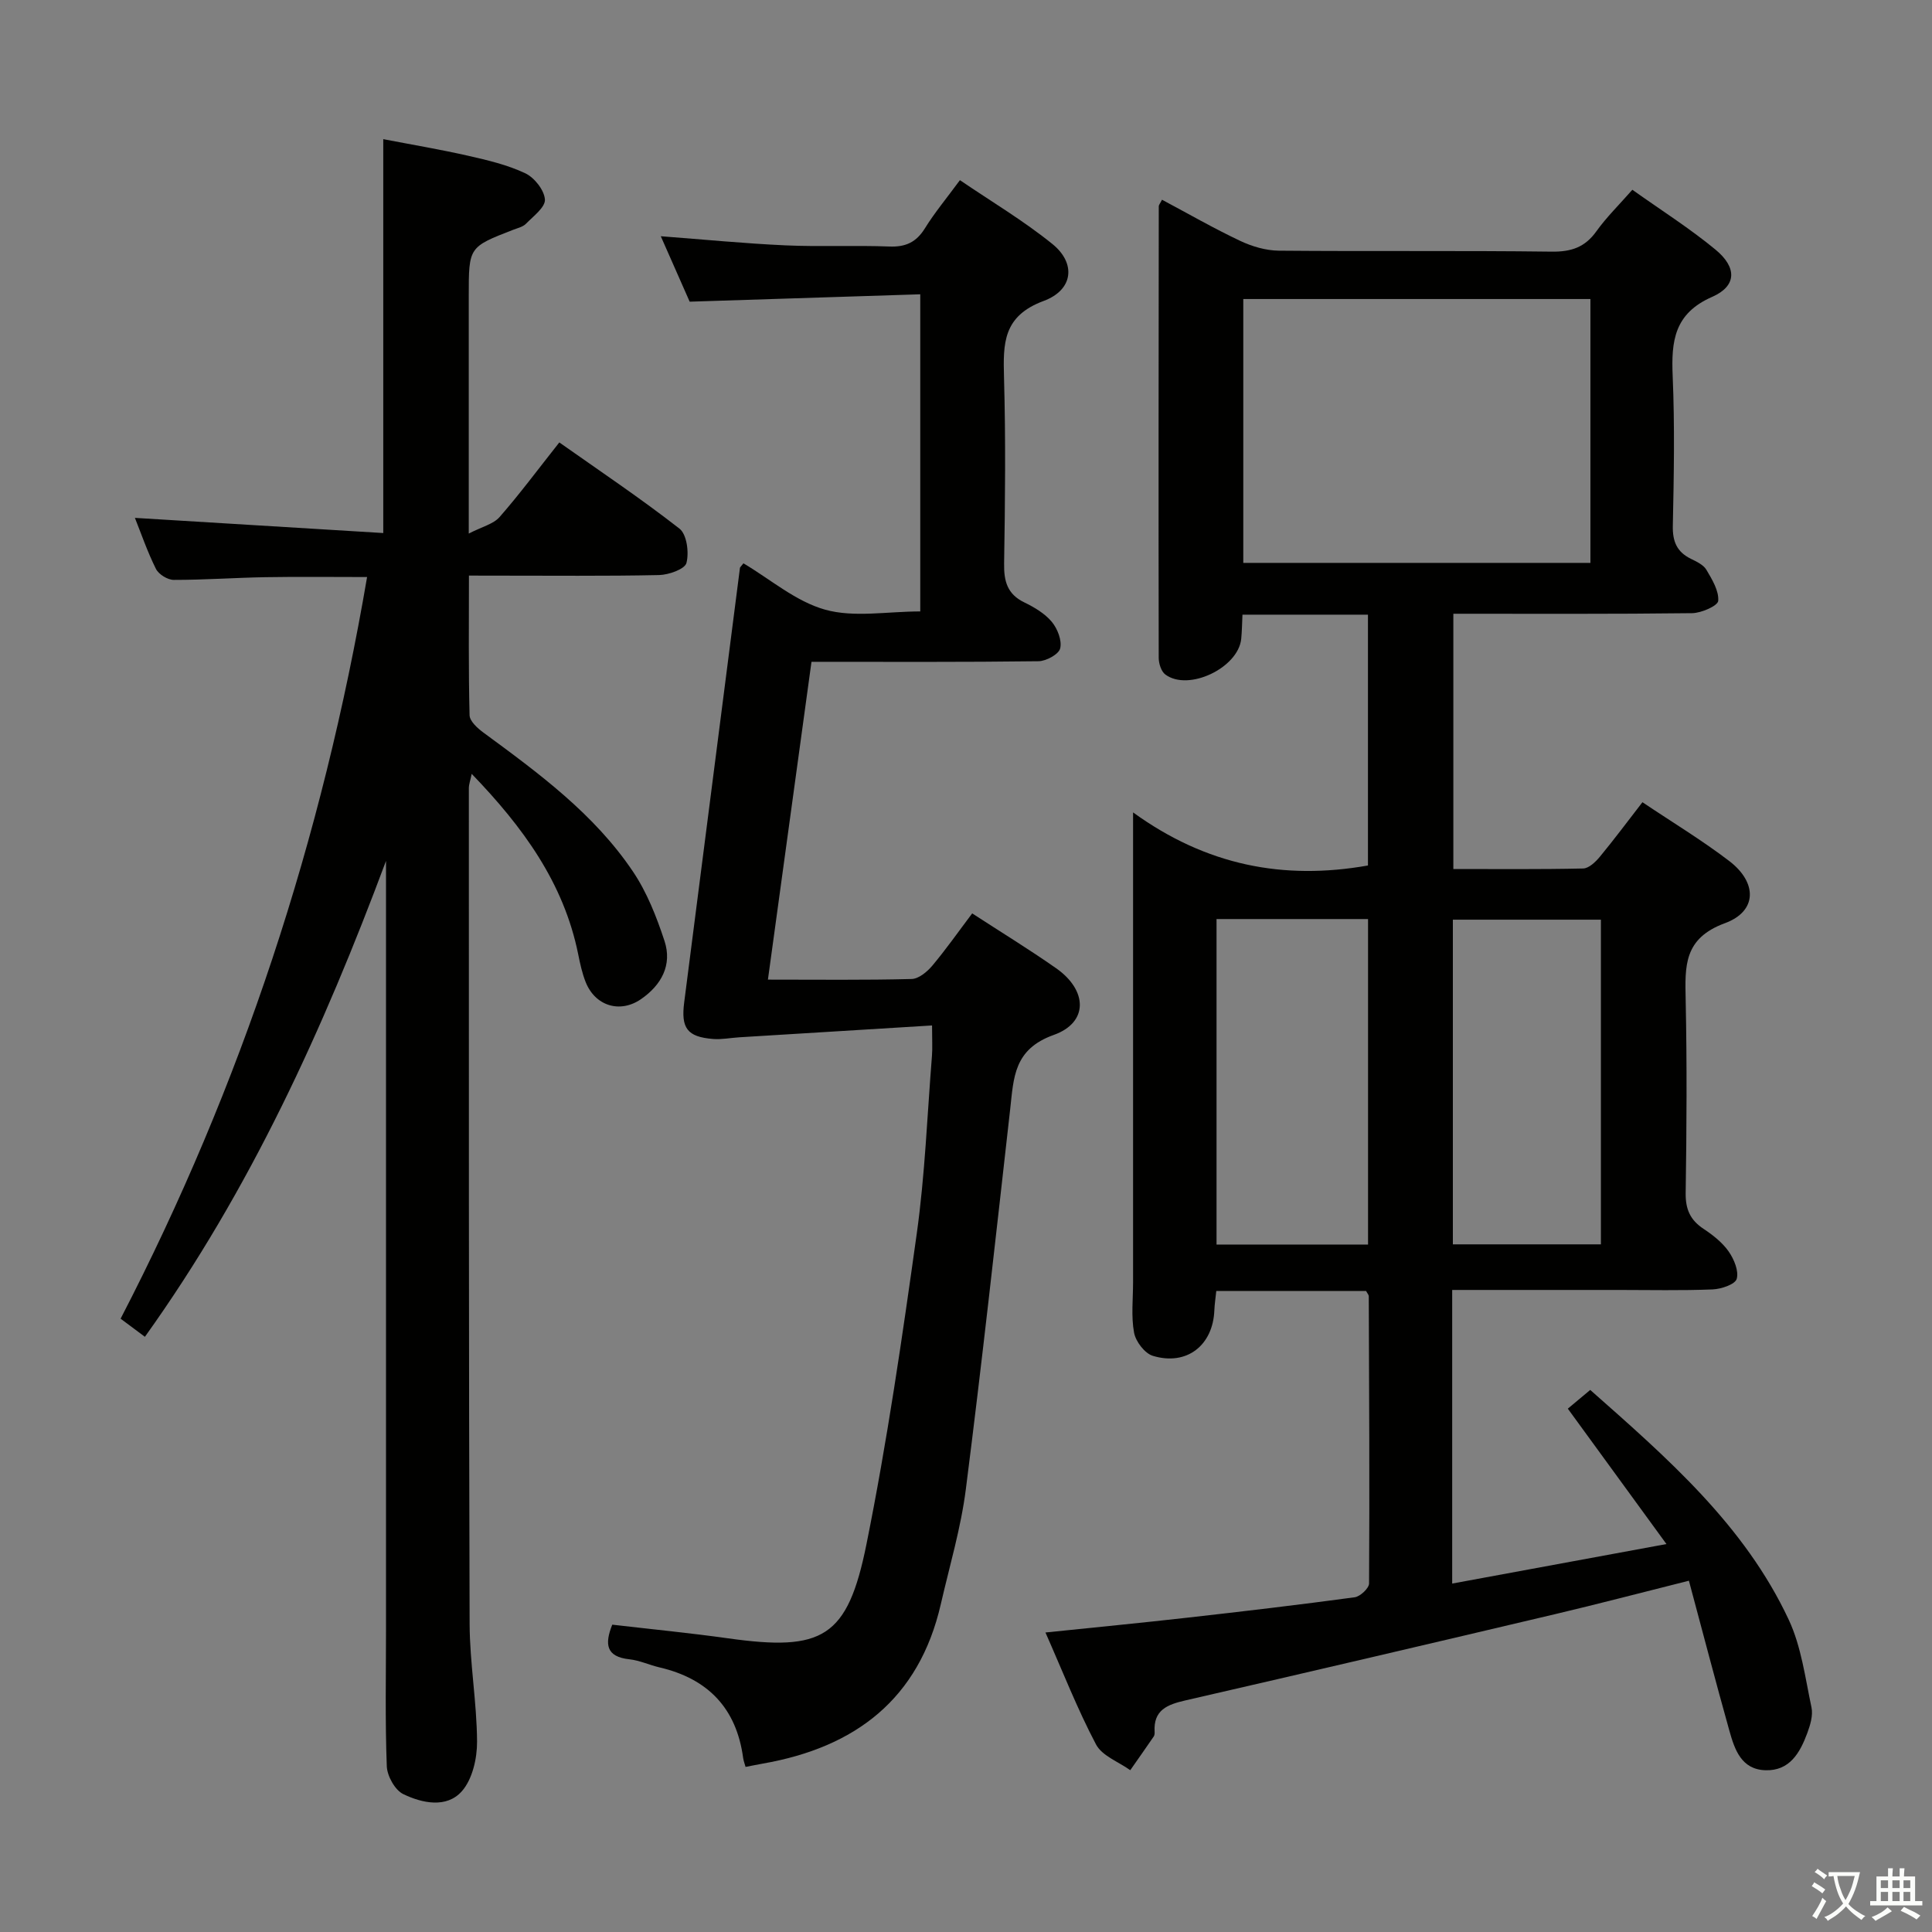 <svg enable-background="new 0 0 400 400" viewBox="0 0 400 400" xmlns="http://www.w3.org/2000/svg"><rect x="0" y="0" width="400" height="400" fill="#808080" stroke="none"/><path d="m377.9 391.2c-.2.3-.4.5-.6.8-.7-.6-1.4-1-2.2-1.5.2-.3.4-.5.5-.8.6.4 1.4.8 2.3 1.5zm-1.8 6.1c-.2-.2-.5-.4-.9-.6.4-.6.8-1.2 1.2-1.9s.7-1.3.9-1.9c.3.3.5.5.8.7-.7 1.3-1.4 2.6-2 3.7zm2.2-9c-.3.3-.5.5-.6.8-.6-.6-1.3-1.1-2-1.5.3-.3.5-.5.6-.7.6.5 1.3.9 2 1.4zm.3.2v-.9h2 4.5c-.3 1.3-.6 2.5-1 3.6s-.9 2.1-1.4 3c.4.5 1 1 1.6 1.4s1.2.8 1.9 1.1c-.3.2-.5.4-.8.8-.4-.3-1-.7-1.6-1.2s-1.2-1.1-1.6-1.6c-.5.6-1.1 1.1-1.7 1.6s-1.4.9-2.1 1.4c-.1-.3-.3-.5-.7-.8.6-.2 1.2-.5 1.9-1s1.4-1.1 2-1.8c-.5-.8-.9-1.6-1.2-2.5s-.6-2-.8-3.2c-.4.1-.7.1-1 .1zm2.5 2.7c.3 1 .7 1.7 1 2.2.3-.5.6-1.1 1-2s.6-1.9.9-3h-3.2-.4c.1.9.3 1.8.7 2.8z" fill="#fbfcfa"/><path d="m396.5 388.5v1.5 3.6h1.5v.9c-.4 0-1 0-1.7 0h-7.9c-.5 0-.9 0-1.2 0v-.9h1.3v-3.5c0-.7 0-1.2 0-1.6h2.4c0-.8 0-1.4 0-1.7h1c0 .3-.1.8-.1 1.7h1.5c0-.8 0-1.4 0-1.7h1c0 .3-.1.9-.1 1.7zm-8.2 9.2c-.2-.3-.5-.5-.8-.8.8-.3 1.4-.6 1.9-.9s1-.7 1.4-1.1c.3.3.6.5.9.8-1.6 1-2.8 1.6-3.4 2zm2.6-6.8v-1.6h-1.5v1.6zm0 2.7v-1.9h-1.5v1.9zm2.4-2.7v-1.6h-1.5v1.6zm0 2.7v-1.9h-1.5v1.9zm.2 2 .7-.8c.4.2.9.5 1.6.8s1.3.7 1.8 1c-.3.3-.5.5-.8.8-.4-.3-1.5-1-3.3-1.8zm2-4.7v-1.6h-1.4v1.6zm0 2.7v-1.9h-1.4v1.9z" fill="#fbfcfa"/><g fill="#010100"><path d="m300.66 267.07v60.79c14.6-2.69 28.84-5.32 44.36-8.18-7.1-9.74-13.61-18.68-20.42-28.03 1.36-1.13 2.83-2.36 4.64-3.88 15.95 14.1 31.94 27.98 41.11 47.6 2.6 5.57 3.4 12.02 4.7 18.14.35 1.65-.26 3.65-.88 5.33-1.5 4.04-3.63 7.83-8.66 7.67-4.99-.16-6.37-4.29-7.46-8.18-2.85-10.16-5.51-20.38-8.38-31.06-10.1 2.53-18.87 4.84-27.69 6.92-25.5 6.02-51.01 12-76.55 17.86-3.72.86-6.65 1.96-6.38 6.5.02.32-.01.72-.18.97-1.6 2.34-3.24 4.66-4.86 6.98-2.42-1.74-5.84-2.96-7.09-5.33-3.85-7.3-6.87-15.04-10.47-23.18 10.31-1.07 19.86-1.99 29.4-3.07 11.55-1.3 23.1-2.66 34.62-4.22 1.14-.16 2.97-1.86 2.98-2.86.12-19.82.02-39.65-.06-59.47 0-.29-.29-.58-.56-1.09-10.16 0-20.43 0-31.01 0-.14 1.41-.35 2.69-.4 3.98-.27 7.28-5.72 11.58-12.74 9.45-1.68-.51-3.54-2.96-3.88-4.78-.63-3.38-.21-6.97-.21-10.46 0-29.99 0-59.99 0-89.98 0-1.81 0-3.62 0-7.29 15.15 10.97 31.13 14.09 48.63 10.99 0-16.98 0-34.37 0-51.93-8.77 0-17.21 0-25.98 0-.09 1.79-.1 3.41-.26 5.01-.61 6.01-10.94 10.94-15.71 7.38-.86-.64-1.37-2.28-1.37-3.46-.06-31.16-.02-62.32.01-93.48 0-.28.27-.56.67-1.36 5.39 2.87 10.68 5.92 16.19 8.52 2.45 1.16 5.31 2 8 2.03 18.83.17 37.66-.04 56.49.2 4.06.05 6.89-.9 9.26-4.22 2.1-2.93 4.72-5.49 7.44-8.59 5.94 4.22 11.84 7.96 17.19 12.37 4.51 3.71 4.45 7.56-.68 9.81-7.85 3.44-8.47 9.16-8.16 16.39.44 10.31.25 20.66.03 30.99-.07 3.25.83 5.41 3.73 6.84 1.18.58 2.61 1.24 3.22 2.28 1.18 1.99 2.61 4.34 2.45 6.43-.08 1.02-3.48 2.52-5.4 2.55-16.32.2-32.64.12-49.44.12v52.85c9 0 17.94.09 26.88-.11 1.17-.03 2.55-1.34 3.43-2.4 2.94-3.56 5.7-7.26 8.84-11.32 6.25 4.2 12.36 7.88 17.99 12.19 5.81 4.45 5.8 10.38-.9 12.85-8.6 3.16-8.28 8.92-8.14 15.87.28 13.32.2 26.66 0 39.99-.05 3.39.95 5.62 3.73 7.45 1.92 1.27 3.86 2.8 5.16 4.65 1.12 1.6 2.14 4.05 1.68 5.68-.33 1.15-3.21 2.12-5 2.19-6.49.26-12.99.11-19.49.11-11.33 0-22.64 0-34.42 0zm28.62-205.16c-24.19 0-48.07 0-71.87 0v54.63h71.87c0-18.31 0-36.22 0-54.63zm-46.04 195.76c0-22.78 0-45.01 0-67.39-10.63 0-20.9 0-31.37 0v67.39zm48.21-.04c0-22.77 0-44.99 0-67.22-10.44 0-20.5 0-30.65 0v67.22z"/><path d="m97.09 119.17c0 10.01-.11 19.47.13 28.91.03 1.24 1.66 2.71 2.89 3.61 11.43 8.4 22.91 16.82 30.94 28.76 2.9 4.3 4.88 9.37 6.52 14.34 1.65 4.99-.63 9.15-4.84 12.06-4.36 3.02-9.5 1.43-11.47-3.51-.73-1.84-1.16-3.82-1.55-5.77-2.99-14.79-11.43-26.34-22.05-37.35-.26 1.3-.59 2.14-.59 2.99.01 57.66-.03 115.32.16 172.99.03 8.13 1.49 16.24 1.54 24.37.02 3.5-.97 7.84-3.17 10.31-3.15 3.53-8.2 2.46-12.11.57-1.72-.83-3.34-3.76-3.41-5.79-.36-9.49-.16-18.99-.16-28.49 0-51.16 0-102.33 0-153.49 0-1.81 0-3.63 0-5.44-12.91 34.61-28.04 67.97-49.92 98.53-1.7-1.27-3.23-2.41-5.03-3.75 25.04-48.37 41.78-99.35 51.03-153.55-7.32 0-14.2-.09-21.08.03-6.32.11-12.63.57-18.95.56-1.26 0-3.11-1.14-3.68-2.27-1.77-3.54-3.06-7.32-4.36-10.57 17.07 1.04 34.13 2.09 51.42 3.14 0-27.77 0-54.3 0-81.55 5.75 1.11 11.71 2.11 17.58 3.44 4.02.91 8.13 1.88 11.83 3.63 1.88.89 3.92 3.47 4.06 5.42.11 1.59-2.39 3.46-3.93 5.03-.65.66-1.76.9-2.68 1.26-9.16 3.56-9.16 3.55-9.16 13.66v49.22c2.75-1.42 5.1-1.96 6.38-3.42 4.16-4.75 7.93-9.84 12.37-15.45 8.33 5.88 16.83 11.57 24.88 17.85 1.52 1.19 2.01 4.94 1.44 7.11-.34 1.28-3.67 2.46-5.68 2.5-11.16.24-22.33.11-33.5.12-1.76-.01-3.54-.01-5.85-.01z"/><path d="m158.99 202.82c10.48 0 20.13.12 29.76-.13 1.46-.04 3.19-1.48 4.25-2.73 2.87-3.42 5.45-7.1 8.28-10.85 6 3.9 11.81 7.45 17.37 11.35 6.52 4.56 6.75 11.23-.48 13.81-8.31 2.96-8.29 8.85-9.02 15.35-2.96 26.24-5.84 52.49-9.18 78.68-1.02 8.04-3.37 15.91-5.19 23.84-4.51 19.64-17.7 29.64-36.83 32.99-1.14.2-2.28.44-3.59.69-.17-.62-.41-1.23-.5-1.86-1.39-10.29-7.28-16.4-17.3-18.74-2.1-.49-4.12-1.45-6.24-1.68-4.85-.52-5.17-3.13-3.56-7.17 7.98.93 16.01 1.71 23.99 2.83 19.56 2.74 24.73-.07 28.64-19.48 4.29-21.29 7.41-42.83 10.42-64.35 1.7-12.16 2.16-24.49 3.14-36.74.13-1.63.02-3.28.02-6.32-13.57.83-26.73 1.64-39.88 2.45-1.82.11-3.66.49-5.45.35-5.38-.43-6.68-2.25-5.98-7.62 3.86-29.97 7.69-59.95 11.54-89.92.02-.13.18-.24.72-.94 5.55 3.28 10.83 7.9 16.93 9.6 6 1.67 12.83.36 19.68.36 0-21.65 0-43.19 0-65.66-15.81.51-31.52 1.01-47.74 1.53-1.82-4.13-3.81-8.63-5.98-13.55 8.98.68 17.4 1.51 25.83 1.89 7.15.32 14.33-.04 21.49.24 3.38.13 5.58-.89 7.37-3.78 2-3.23 4.47-6.19 7.24-9.96 6.49 4.42 13.18 8.39 19.16 13.23 4.87 3.94 4.39 9.47-1.83 11.78-8.45 3.14-8.39 8.81-8.2 15.85.36 12.82.23 25.66.02 38.49-.06 3.71.66 6.37 4.2 8.08 2.07 1 4.23 2.29 5.67 4.01 1.18 1.42 2.14 3.86 1.74 5.5-.29 1.22-2.9 2.64-4.49 2.66-15.33.2-30.66.12-47 .12-2.96 21.65-5.94 43.36-9.02 65.8z"/></g></svg>